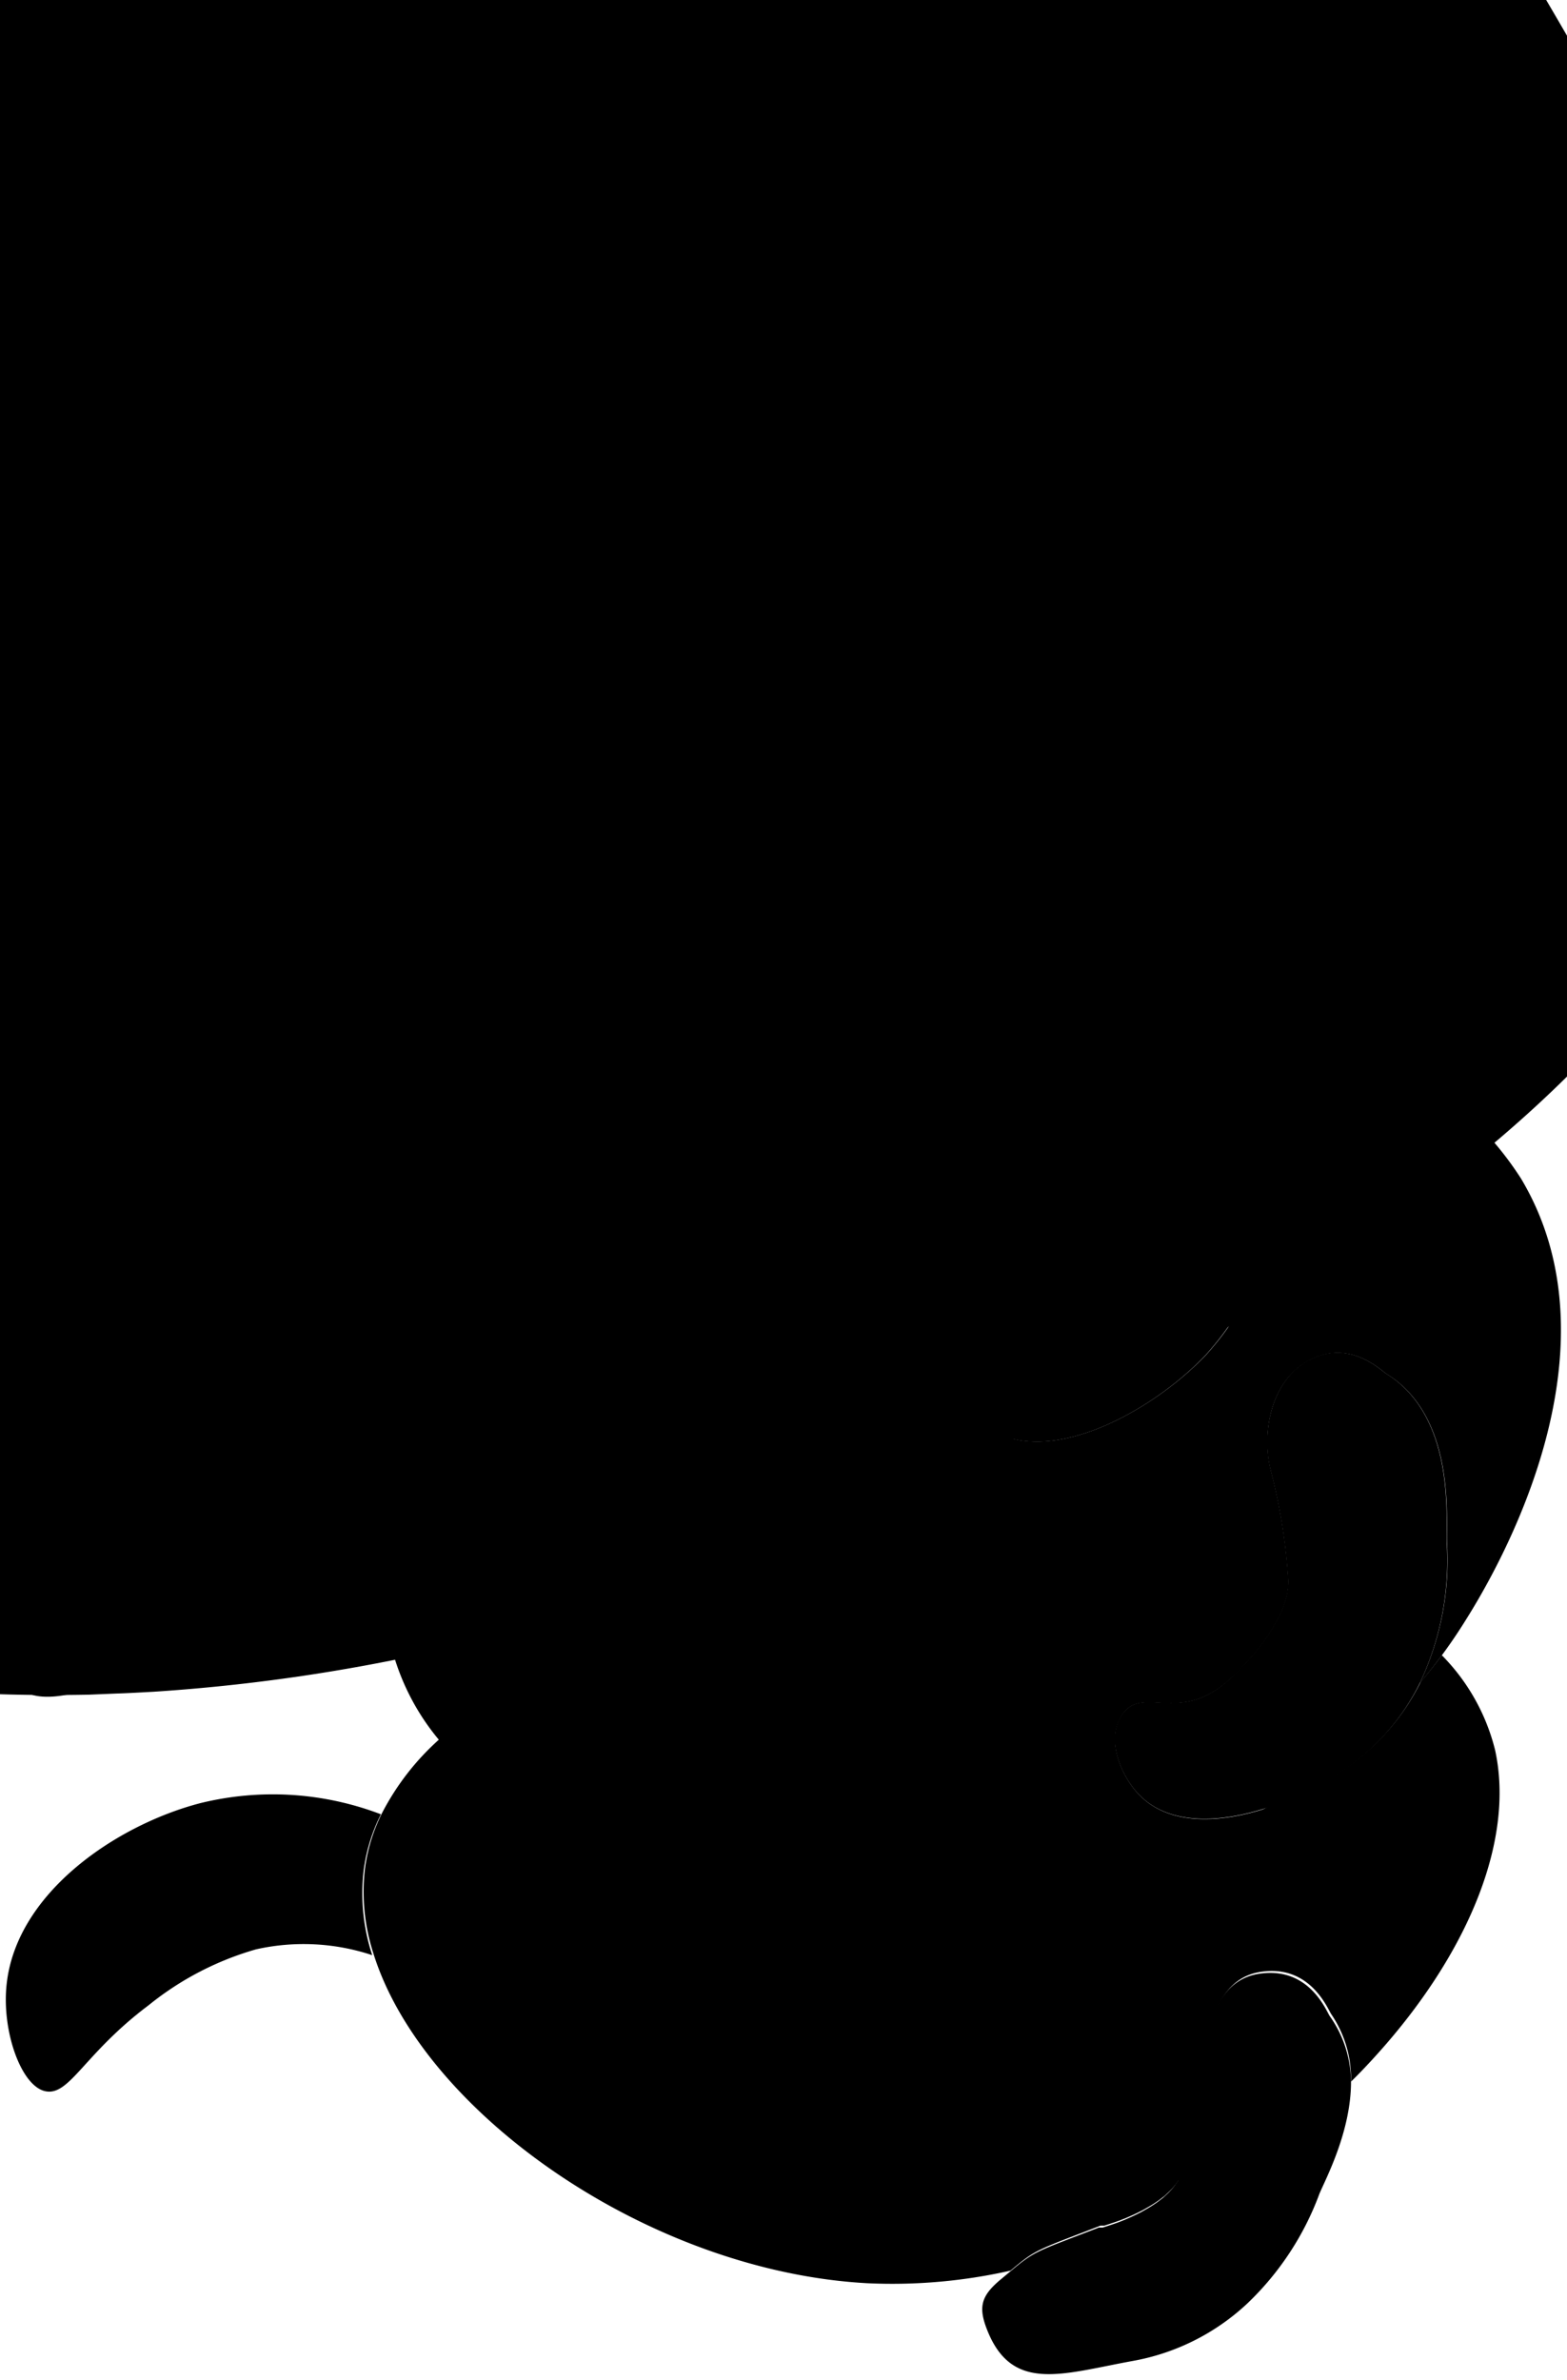     <svg id="Belly" xmlns="http://www.w3.org/2000/svg" viewBox="0 0 124.07 188.38">
      <defs>

      </defs>

      <path class="cls-1"
        d="M341.3,388.53c-.87,1-1.79,2-2.75,2.94a9.1,9.1,0,0,0-1.56-5.33c-.28-.4-1.67-4-5.64-3.35-3.15.5-4,3.92-4.52,6.81-.7,4.15-.37,5.09-1.45,8.59a4.33,4.33,0,0,1-.21.54c-.06.12-.12.24-.19.36l0,.07-.14.2c-.08.12-.16.23-.25.34a5.14,5.14,0,0,1-.38.42l0,0-.43.4,0,0-.43.33a10.33,10.33,0,0,1-1,.63c-.17.1-.33.19-.5.27-.39.2-.78.37-1.13.52l-.51.2c-.5.18-.92.31-1.19.4h0l-.11,0-.09,0-.11,0c-5.16,2-5.07,1.84-7.12,3.56a42.48,42.48,0,0,1-11.3,1c-17.29-.92-35.21-13.49-39.14-26.09a15.76,15.76,0,0,1-.69-6.59,13.72,13.72,0,0,1,1.38-4.56,20.35,20.35,0,0,1,4.57-5.86,22.46,22.46,0,0,0,3,2.95q.54.45,1.11.87c.5.38,1,.73,1.54,1.07.26.17.52.34.79.5l.18.11c.34.21.69.41,1,.6.8.45,1.62.86,2.45,1.24.38.18.75.35,1.13.51l.89.37.81.32c.56.22,1.13.43,1.7.62.33.12.65.23,1,.33l1.16.36c.76.24,1.52.45,2.27.64.41.12.81.22,1.21.31s.87.21,1.31.3c.61.14,1.22.26,1.81.38l1.74.32.65.11c1.51.24,2.88.42,4.06.56l.67.07.4,0,.55.05.68.06h.14l.8.06.59,0,.24,0c.48,0,2.1.07,4.51,0l.62,0,.42,0,.89-.07c1.88-.14,4.08-.39,6.48-.8l1.24-.23c.72-.14,1.45-.29,2.2-.46,1.25-.28,2.54-.61,3.85-1l.79-.24c1.07-.32,2.15-.69,3.24-1.1.53-.19,1.05-.4,1.58-.61s1.08-.45,1.62-.69,1.09-.49,1.63-.76l.8-.4c.54-.28,1.08-.56,1.62-.86l.31-.17h0a25,25,0,0,0,5.88-2.89,17.78,17.78,0,0,0,6.1-6.94h0c.58-.67,1.13-1.37,1.67-2.1a16.22,16.22,0,0,1,4.22,7.52C351.49,372.28,347.92,380.89,341.3,388.53Z"
        transform="translate(-231.58 -226.7)" />
    
      <path class="cls-3"
        d="M338.54,309.52a34.42,34.42,0,0,1-5.7,7.54,23.64,23.64,0,0,0-.78-4.91c-.53-2-2.71-10-9.38-12.32-.5-.17-6.05-2-9.13,1.08-2.43,2.46-2.18,6.87-.76,9.71,2,4.08,5.85,3.65,7.15,7.4s-1.16,7.47-1.37,7.79c-3,4.62-8.61,4.48-10.93,6.54-3.5,1.16-11.44,3.5-19.42,3.46-5.53,0-11.09-1.2-15.2-4.7a15.39,15.39,0,0,1-1.85-1.85,16.21,16.21,0,0,1-2.63-4.32A25,25,0,0,1,267,313.19a40,40,0,0,1,.58-4c1.5.11,3,.14,4.37.11l.76,0h0l1-.05a50.21,50.21,0,0,0,9.05-1.42l1.09-.29c.37-.09.73-.2,1.09-.31.69-.2,1.34-.4,2-.61l1.05-.36.78-.28.13-.05.86-.32h0c1.31-.49,2.44-1,3.36-1.37,6-2.56,24.81-10.67,25.53-23.49a15.63,15.63,0,0,0-.22-3.45,28.52,28.52,0,0,1,12,4.22c1,.63,9.72,6.56,10.73,16.34A19.93,19.93,0,0,1,338.54,309.52Z"
        transform="translate(-231.58 -226.7)" />


        <g id="head" >
          <path class="cls-4" d="M289.72,350.09v0c-.81.31-1.64.6-2.47.92Z" transform="translate(-231.58 -226.7)" />
          <path class="cls-4"
            d="M217.21,152.31a53.6,53.6,0,0,1,16.2-16.13,64.45,64.45,0,0,1,8-4.45,85.52,85.52,0,0,1,8.14-3c.37-.12.81-.26,1.24-.37a70.74,70.74,0,0,1,7.71-1.85h.05c2.94-.51,14-2.73,25.74-1.49a49.23,49.23,0,0,1,12.11,2.73,31.88,31.88,0,0,1,10.36,6.24c12.42,11.48,7,26.41,27.18,60.95,5.66,9.72,5.89,8.2,12.48,19.1,6.33,10.47,12.4,20.5,17.08,30,4.26,8.57,7.43,16.8,8.72,24.62a45.47,45.47,0,0,1,.63,9.93c-2.07,36.87-56.28,60.19-73.43,67.56-2.64,1.15-5.89,2.53-9.66,3.94l-2.47,1c-.15,0-.26.11-.38.14-.75.26-1.49.52-2.24.81-1,.34-2,.69-3,1-1.81.61-3.68,1.18-5.67,1.76-1,.31-2.07.63-3.13.89s-2.07.57-3.14.83a144.49,144.49,0,0,1-26,4.09c-.95.05-1.92.11-2.9.14h0l-2.19.09c-4.05.08-8.25,0-12.57-.32a128.65,128.65,0,0,1-21.31-3.34C194,354.58,134.58,335.28,129,299.9c-2.46-15.56,6.54-27.6,21.31-48.46C166.83,228.1,189.76,194.88,217.21,152.31Z"
            transform="translate(-231.58 -226.7)" />
          </g>
      <path class="cls-4"
        d="M318.66,280.74c-.72,12.82-19.57,20.93-25.53,23.49-.92.4-2.05.88-3.36,1.37l-.86.33-.13.05-.78.28-1.05.36c-.63.21-1.28.41-2,.61-.36.11-.72.22-1.09.31l-1.09.29a50.21,50.21,0,0,1-9.05,1.42l-1,.05h0l-.76,0c-1.41,0-2.87,0-4.37-.11a44.88,44.88,0,0,1-7.41-1.16c-1.1-.26-25-6.35-26.3-19.91-.36-3.71,2-5.69,7.41-16.85,10.38-21.53,21.31-33.16,21.51-33a16.24,16.24,0,0,1,3.58-4.3,25.9,25.9,0,0,1,6.57-4.31,25.57,25.57,0,0,1,2.83-1.06l.43-.13a24.93,24.93,0,0,1,2.68-.64h0a32.1,32.1,0,0,1,8.95-.52,17.21,17.21,0,0,1,4.21.95,11.07,11.07,0,0,1,3.6,2.17c4.32,4,2.45,9.18,9.45,21.19,2,3.38,2.05,2.85,4.34,6.64s4.31,7.13,5.94,10.45a31.18,31.18,0,0,1,3,8.56A15.63,15.63,0,0,1,318.66,280.74Z"
        transform="translate(-231.58 -226.7)" />
      
      <path class="cls-5"
        d="M338.55,391.47c0,3.95-2,7.68-2.5,8.87a23,23,0,0,1-5.71,8.69,17.87,17.87,0,0,1-9.07,4.55c-5.5,1-9.46,2.52-11.46-2.28-.81-1.95-.59-2.84,1-4.17l.66-.55c2.05-1.72,2-1.59,7.12-3.56l.11,0,.09,0,.11,0h0c.27-.09.69-.22,1.19-.4l.51-.2c.35-.15.74-.32,1.13-.52.17-.08.33-.17.5-.27a10.33,10.33,0,0,0,1-.63l.43-.33,0,0,.43-.4,0,0a5.14,5.14,0,0,0,.38-.42c.09-.11.17-.22.25-.34l.14-.2,0-.07c.07-.12.13-.24.19-.36a4.33,4.33,0,0,0,.21-.54c1.08-3.5.75-4.44,1.45-8.59.49-2.89,1.37-6.31,4.52-6.81,4-.64,5.36,2.95,5.64,3.35A9.1,9.1,0,0,1,338.55,391.47Z"
        transform="translate(-231.58 -226.7)" />

      <path class="cls-6"
        d="M268.54,324.94c-9.55-3.36-14.37-2.17-17-.11-3.3,2.55-3.78,6.82-9.53,10.21-.86.51-5.59,3.3-7.49,1.7-2.17-1.82.62-8.28,1-9.19,2.75-6.2,9.39-13.65,19.4-15.32a25.73,25.73,0,0,1,12.11,1A25,25,0,0,0,268.54,324.94Z"
        transform="translate(-231.58 -226.7)" />

      <path class="cls-7"
        d="M262.16,355.25c-5.84-1.28-9.46-.29-12.35.05s-5.62,2.52-9.87,4.59c-.47.23-5.71,2.39-7.15,0-1.92-3.16,5.58-11.09,14.3-15a28.7,28.7,0,0,1,16.48-2.09A24.69,24.69,0,0,0,262.16,355.25Z"
        transform="translate(-231.58 -226.7)" />

      <path class="cls-8"
        d="M261.05,381.46a17.21,17.21,0,0,0-9.2-.46,24,24,0,0,0-8.51,4.43c-5.12,3.84-6.25,7.2-8.17,6.8s-3.48-4.79-3.06-8.51c.81-7.26,8.75-12.58,15.32-14.29a24,24,0,0,1,14.31.88,13.72,13.72,0,0,0-1.38,4.56A15.76,15.76,0,0,0,261.05,381.46Z"
        transform="translate(-231.58 -226.7)" />

      <path class="cls-9"
        d="M327,334c-4.19,4.4-12.16,8.8-17,5.87-2-1.18-3.84-3.85-3.28-6a2.88,2.88,0,0,1,.94-1.5c2.32-2.06,7.93-1.92,10.93-6.54.21-.32,2.62-4.15,1.37-7.79s-5.11-3.32-7.15-7.4c-1.42-2.84-1.67-7.25.76-9.71,3.08-3.09,8.63-1.25,9.13-1.08,6.67,2.31,8.85,10.36,9.38,12.32a23.64,23.64,0,0,1,.78,4.91A22.7,22.7,0,0,1,327,334Z"
        transform="translate(-231.58 -226.7)" />

      <path class="cls-10"
        d="M347.51,355.13c-.59.94-1.2,1.83-1.84,2.69s-1.09,1.43-1.67,2.1a22.75,22.75,0,0,0,2.15-11.09c-.09-1.87.73-10-4.81-13.39-.42-.26-3.12-3-6.51-.82-2.68,1.72-3.34,5.59-2.64,8.42a46,46,0,0,1,1.38,8.43c.4,3.52-4.11,7.67-4.36,7.91-4.33,4.25-7.43.24-9,3.46-.94,1.86.21,4.63,1.73,6.09,2.39,2.29,6.35,2.09,10.1.84l-.31.17c-.54.3-1.08.58-1.62.86l-.8.4c-.54.27-1.09.52-1.63.76s-1.08.47-1.62.69-1.05.42-1.58.61c-1.09.41-2.17.78-3.24,1.1l-.79.24c-1.31.38-2.59.71-3.85,1-.75.17-1.48.32-2.2.46l-1.24.23c-2.4.41-4.6.66-6.48.8l-.89.07-.42,0-.62,0c-2.41.11-4,.06-4.51,0l-.24,0-.59,0-.8-.06h-.14l-.68-.06-.55-.05-.4,0-.67-.07c-1.18-.14-2.55-.32-4.06-.56l-.65-.11-1.74-.32c-.59-.12-1.2-.24-1.81-.38-.44-.09-.87-.2-1.31-.3l-1.21-.31c-.75-.19-1.51-.4-2.27-.64l-1.16-.36c-.33-.1-.65-.21-1-.33-.57-.19-1.14-.4-1.7-.62l-.81-.32-.89-.37c-.38-.16-.75-.33-1.13-.51-.83-.38-1.65-.79-2.45-1.24-.35-.19-.7-.39-1-.6l-.18-.11c-.27-.16-.53-.33-.79-.5-.52-.34-1-.69-1.54-1.07s-.75-.57-1.11-.87a22.46,22.46,0,0,1-3-2.95,18.67,18.67,0,0,1-3.57-6.6,19.88,19.88,0,0,1-.58-2.59h0a24.69,24.69,0,0,1,1.41-12.43,19.28,19.28,0,0,1,5.3-7.78c1.32-1.12,1.89-2.3,4.15-3.93,4.11,3.5,9.67,4.67,15.2,4.7,8,0,15.92-2.3,19.42-3.46a2.88,2.88,0,0,0-.94,1.5c-.56,2.19,1.32,4.86,3.28,6,4.82,2.93,12.79-1.47,17-5.87a22.7,22.7,0,0,0,5.88-17,34.42,34.42,0,0,0,5.7-7.54,26,26,0,0,1,13.4,10.54C360.59,334.34,349.16,352.51,347.51,355.13Z"
        transform="translate(-231.58 -226.7)" />

      <path class="cls-11"
        d="M344,359.92h0a17.78,17.78,0,0,1-6.1,6.94,25,25,0,0,1-5.88,2.89h0c-3.75,1.25-7.71,1.45-10.1-.84-1.52-1.46-2.67-4.23-1.73-6.09,1.62-3.22,4.72.79,9-3.46.25-.24,4.76-4.39,4.36-7.91a46,46,0,0,0-1.38-8.43c-.7-2.83,0-6.7,2.64-8.42,3.39-2.17,6.09.56,6.51.82,5.54,3.41,4.72,11.52,4.81,13.39A22.75,22.75,0,0,1,344,359.92Z"
        transform="translate(-231.58 -226.7)" />

      <path class="cls-12"
        d="M286.87,277.92a9.72,9.72,0,0,1-6.83,6.9c-5.68,1.54-24.16-.47-30.17-4l-6-3.56h0l-.77,4.72-.51,1.38a6.55,6.55,0,0,1,2.69,1.92c1,1.32.63,1.64.63,1.64s7.2,3.29,7.19,4.35v1s7.33,1.09,8,2.45.44,1.41.44,1.41,6-.51,6.81,1.07,1.08,1.3,1.08,1.3,7.93,1.51,8.8.37a2,2,0,0,0,.3-1.93s2.94,4.15,6.41.71,3.88-3.24,3.88-3.24,3.36-3.21,3.42-4.66,1-1.74,1-1.74,1.09-3,1-3.64.64-1.18.3-2.4-1.57-4.14-4.25-4.15A30.94,30.94,0,0,0,286.87,277.92Z"
        transform="translate(-231.58 -226.7)" />

      <line class="cls-12" x1="17.49" y1="53.6" x2="16.92" y2="61.43" />
      <line class="cls-12" x1="25.88" y1="56.7" x2="25.13" y2="66.27" />
      <line class="cls-12" x1="35.81" y1="58.27" x2="36.17" y2="70" />
      <line class="cls-12" x1="44.71" y1="58.6" x2="46.9" y2="70.24" />
      <line class="cls-12" x1="51.59" y1="56.64" x2="57.19" y2="67.72" />
      <line class="cls-12" x1="54.49" y1="53.26" x2="61.01" y2="61.76" />
      <line class="cls-12" x1="55.71" y1="51.41" x2="62.54" y2="57.68" />

      <path class="cls-13" d="M318.48,268" transform="translate(-231.58 -226.7)" />

      <path class="cls-14"
        d="M289.81,260.65a45.23,45.23,0,0,0-11.55-9.34,46,46,0,0,0-9.16-4,42.93,42.93,0,0,0-4.33-1.11c-.93-.19-1.86-.35-2.8-.48l-.13,0,.45-.71c.17-.28.35-.55.53-.81,4.41-6.49,10.75-10.82,15.59-9.73C285.37,236,291.16,249.2,289.81,260.65Z"
        transform="translate(-231.58 -226.7)" />

      <path class="cls-15"
        d="M289.81,260.65a20.37,20.37,0,0,1-4.5,11.07c-4.41,5.14-13.33,9.11-20.17,5.62-3.82-1.95-5.76-5.59-6.72-9.26a32.19,32.19,0,0,1-.69-10.91c0-.3.08-.61.13-.91s.07-.42.11-.62a26.28,26.28,0,0,1,1-3.78c.08-.25.17-.49.26-.74a2.77,2.77,0,0,1,.1-.26c.13-.34.27-.69.41-1a.3.3,0,0,1,0-.08q.24-.58.51-1.14a31.22,31.22,0,0,1,1.56-2.91l.13,0c.94.13,1.87.29,2.8.48a42.93,42.93,0,0,1,4.33,1.11,46,46,0,0,1,9.16,4A45.23,45.23,0,0,1,289.81,260.65Z"
        transform="translate(-231.58 -226.7)" />

      <path class="cls-16"
        d="M262.82,244.18c-.18.27-.36.53-.53.81l-.45.71a31.22,31.22,0,0,0-1.56,2.91q-.27.55-.51,1.14a.3.3,0,0,0,0,.08c-.14.34-.28.69-.41,1a2.77,2.77,0,0,0-.1.26,31.54,31.54,0,0,0-8.57-2.74,31.19,31.19,0,0,0-4.9-.43,11.74,11.74,0,0,0-4.6.71,5.19,5.19,0,0,0-2.17,1.85,5.88,5.88,0,0,0-.92,1.84,32.41,32.41,0,0,1,.52-3.61c1.28-5.79,5.6-15.38,12.26-15.57,3.24-.09,6,2.07,7.72,4a23.16,23.16,0,0,1,2.11,2.71A19.8,19.8,0,0,1,262.82,244.18Z"
        transform="translate(-231.58 -226.7)" />

      <path class="cls-17"
        d="M257.73,257.17a32.19,32.19,0,0,0,.69,10.91,11.91,11.91,0,0,1-2,1.34,13.1,13.1,0,0,1-12.51,0,10.73,10.73,0,0,1-4-4.16c-2.24-4.09-2.25-9.42-1.93-12.91a5.88,5.88,0,0,1,.92-1.84,5.19,5.19,0,0,1,2.17-1.85,11.74,11.74,0,0,1,4.6-.71,31.19,31.19,0,0,1,4.9.43,31.54,31.54,0,0,1,8.57,2.74c-.09.25-.18.49-.26.74a26.28,26.28,0,0,0-1,3.78c0,.2-.08.41-.11.62S257.77,256.87,257.73,257.17Z"
        transform="translate(-231.58 -226.7)" />

      <path class="cls-18"
        d="M278.26,251.31a8.71,8.71,0,1,1-17.38-1.11,9.6,9.6,0,0,1,1.09-4.48c.94.13,1.87.29,2.8.48a42.93,42.93,0,0,1,4.33,1.11A46,46,0,0,1,278.26,251.31Z"
        transform="translate(-231.58 -226.7)" />

      <path class="cls-19"
        d="M251.39,251.33a6.24,6.24,0,0,1-12.47,0,5.55,5.55,0,0,1,.06-.82,5.19,5.19,0,0,1,2.17-1.85,11.74,11.74,0,0,1,4.6-.71,31.19,31.19,0,0,1,4.9.43A6.23,6.23,0,0,1,251.39,251.33Z"
        transform="translate(-231.58 -226.7)" />

      <circle class="cls-20" cx="12.24" cy="24.03" r="2.25" />

      <path class="cls-21"
        d="M269.36,248.49a2.86,2.86,0,1,1-4.59-2.29,42.93,42.93,0,0,1,4.33,1.11A2.75,2.75,0,0,1,269.36,248.49Z"
        transform="translate(-231.58 -226.7)" />
    </svg>
